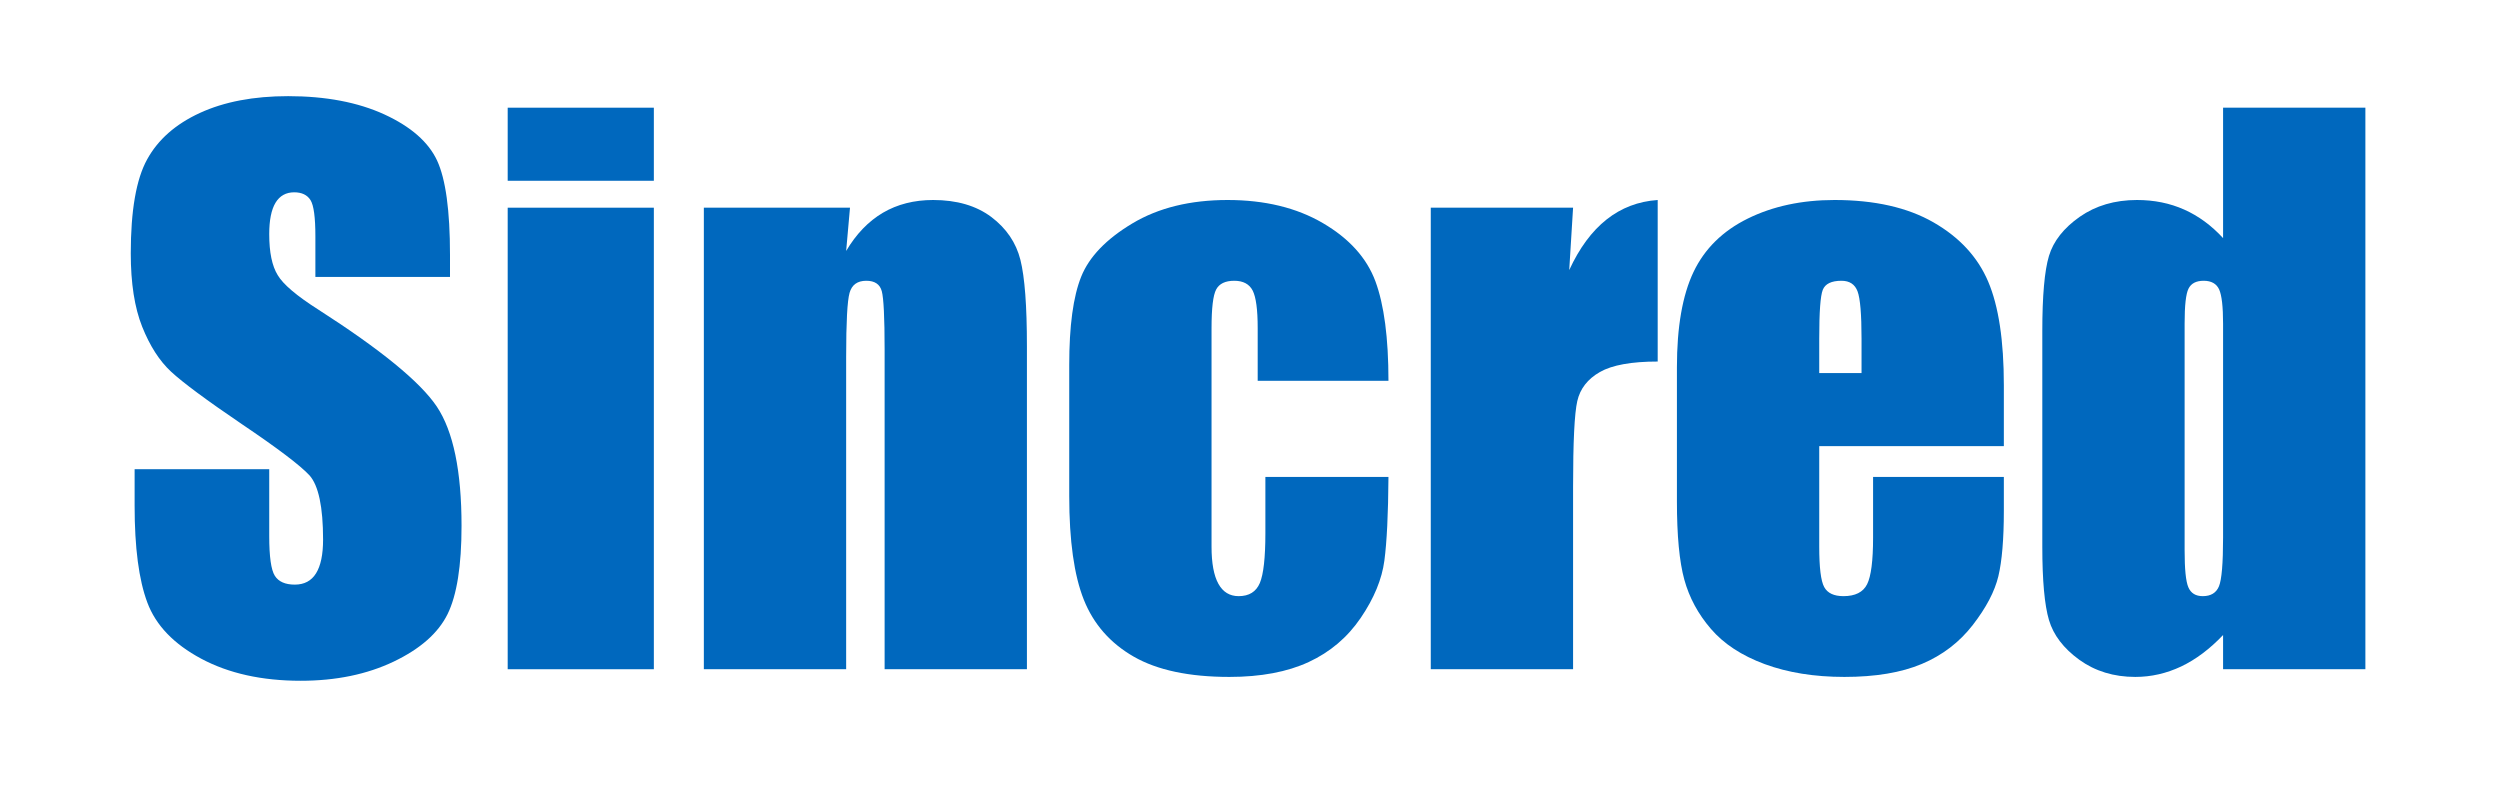 <?xml version="1.0" standalone="no"?>
<!-- Generator: Adobe Fireworks 10, Export SVG Extension by Aaron Beall (http://fireworks.abeall.com) . Version: 0.6.1  -->
<!DOCTYPE svg PUBLIC "-//W3C//DTD SVG 1.1//EN" "http://www.w3.org/Graphics/SVG/1.1/DTD/svg11.dtd">
<svg id="14.fw-P%E1gina%201" viewBox="0 0 650 210" style="background-color:#ffffff00" version="1.1"
	xmlns="http://www.w3.org/2000/svg" xmlns:xlink="http://www.w3.org/1999/xlink" xml:space="preserve"
	x="0px" y="0px" width="650px" height="210px"
>
	<g id="Camada%201">
		<g>
			<path d="M 117 66.266 C 117 54.734 115.875 46.547 113.641 41.734 C 111.391 36.922 106.828 32.922 99.938 29.75 C 93.047 26.594 84.703 25 74.922 25 C 65.953 25 58.312 26.453 51.984 29.359 C 45.656 32.266 41.078 36.297 38.25 41.453 C 35.406 46.609 34 54.75 34 65.891 C 34 73.625 34.984 79.984 36.969 84.953 C 38.953 89.922 41.453 93.828 44.484 96.641 C 47.516 99.453 53.656 104.016 62.938 110.312 C 72.203 116.562 78.047 120.984 80.469 123.594 C 82.812 126.219 84 131.797 84 140.297 C 84 144.172 83.391 147.094 82.172 149.062 C 80.953 151.031 79.109 152 76.641 152 C 74.156 152 72.422 151.234 71.453 149.703 C 70.484 148.172 70 144.734 70 139.375 L 70 122 L 35 122 L 35 131.5 C 35 142.375 36.094 150.766 38.312 156.672 C 40.516 162.578 45.188 167.453 52.328 171.266 C 59.453 175.078 68.078 177 78.172 177 C 87.359 177 95.422 175.328 102.359 172.016 C 109.281 168.703 113.953 164.578 116.375 159.656 C 118.781 154.75 120 147.109 120 136.734 C 120 122.484 117.859 112.141 113.578 105.719 C 109.281 99.312 99.016 90.922 82.797 80.516 C 77.141 76.922 73.609 73.922 72.203 71.531 C 70.734 69.156 70 65.609 70 60.891 C 70 57.234 70.547 54.516 71.641 52.703 C 72.734 50.906 74.359 50 76.5 50 C 78.469 50 79.891 50.688 80.734 52.031 C 81.578 53.375 82 56.516 82 61.438 L 82 72 L 117 72 L 117 66.266 L 117 66.266 Z" fill="#0068be"/>
			<path d="M 132 28 L 132 47 L 170 47 L 170 28 L 132 28 L 132 28 ZM 132 54 L 132 174 L 170 174 L 170 54 L 132 54 L 132 54 Z" fill="#0068be"/>
			<path d="M 183 54 L 183 174 L 220 174 L 220 92.812 C 220 83.781 220.297 78.219 220.891 76.125 C 221.484 74.047 222.922 73 225.234 73 C 227.438 73 228.781 73.906 229.266 75.719 C 229.75 77.531 230 82.578 230 90.828 L 230 174 L 267 174 L 267 90.016 C 267 79.547 266.438 72.078 265.312 67.578 C 264.188 63.094 261.656 59.375 257.75 56.422 C 253.828 53.484 248.781 52 242.609 52 C 237.672 52 233.328 53.109 229.562 55.312 C 225.797 57.531 222.609 60.844 220 65.25 L 221 54 L 183 54 L 183 54 Z" fill="#0068be"/>
			<path d="M 357.609 73.141 C 355.344 67.047 350.781 62 343.938 58 C 337.094 54 328.828 52 319.172 52 C 309.453 52 301.188 54.031 294.406 58.094 C 287.625 62.156 283.188 66.766 281.109 71.938 C 279.031 77.109 278 84.766 278 94.922 L 278 128.922 C 278 140.594 279.266 149.594 281.797 155.938 C 284.328 162.281 288.656 167.219 294.781 170.734 C 300.891 174.234 309.172 176 319.641 176 C 327.828 176 334.703 174.703 340.266 172.125 C 345.828 169.547 350.344 165.719 353.797 160.641 C 357.25 155.562 359.297 150.609 359.938 145.766 C 360.578 140.922 360.938 133.672 361 124 L 329 124 L 329 138.625 C 329 144.984 328.516 149.297 327.562 151.578 C 326.594 153.859 324.766 155 322.047 155 C 319.734 155 317.969 153.938 316.781 151.781 C 315.594 149.641 315 146.422 315 142.141 L 315 85.406 C 315 80.156 315.391 76.781 316.203 75.266 C 317 73.766 318.562 73 320.906 73 C 323.234 73 324.828 73.859 325.703 75.562 C 326.562 77.266 327 80.5 327 85.281 L 327 99 L 361 99 C 361 87.844 359.859 79.234 357.609 73.141 L 357.609 73.141 Z" fill="#0068be"/>
			<path d="M 372 54 L 372 174 L 409 174 L 409 126.578 C 409 114.938 409.359 107.5 410.094 104.281 C 410.828 101.062 412.797 98.531 415.984 96.719 C 419.172 94.906 424.188 94 431 94 L 431 52 C 420.953 52.688 413.281 58.75 408 70.219 L 409 54 L 372 54 L 372 54 Z" fill="#0068be"/>
			<path d="M 521 100.156 C 521 88.578 519.641 79.594 516.922 73.203 C 514.203 66.812 509.453 61.688 502.703 57.812 C 495.953 53.938 487.375 52 476.984 52 C 468.484 52 460.953 53.609 454.422 56.828 C 447.891 60.047 443.188 64.688 440.312 70.719 C 437.438 76.766 436 85.016 436 95.469 L 436 130.375 C 436 139.281 436.641 146.047 437.922 150.703 C 439.203 155.359 441.5 159.641 444.844 163.516 C 448.172 167.391 452.828 170.453 458.828 172.672 C 464.812 174.875 471.719 176 479.547 176 C 487.609 176 494.328 174.875 499.672 172.625 C 505.016 170.375 509.438 167 512.922 162.5 C 516.406 158 518.625 153.781 519.578 149.812 C 520.516 145.859 521 140.188 521 132.812 L 521 124 L 487 124 L 487 139.812 C 487 145.781 486.484 149.812 485.453 151.891 C 484.422 153.969 482.359 155 479.297 155 C 476.828 155 475.156 154.219 474.297 152.641 C 473.422 151.062 473 147.547 473 142.094 L 473 116 L 521 116 L 521 100.156 L 521 100.156 ZM 473 97 L 473 88.047 C 473 81.156 473.297 76.922 473.922 75.359 C 474.547 73.797 476.156 73 478.781 73 C 480.891 73 482.281 73.922 482.969 75.766 C 483.656 77.609 484 81.703 484 88.047 L 484 97 L 473 97 L 473 97 Z" fill="#0068be"/>
			<path d="M 578 28 L 578 61.906 C 574.969 58.609 571.594 56.141 567.875 54.484 C 564.156 52.828 560.062 52 555.609 52 C 549.844 52 544.875 53.469 540.719 56.375 C 536.562 59.297 533.891 62.688 532.734 66.531 C 531.578 70.375 531 76.906 531 86.094 L 531 142.094 C 531 150.938 531.578 157.312 532.734 161.219 C 533.891 165.125 536.531 168.578 540.625 171.547 C 544.719 174.5 549.578 176 555.172 176 C 559.328 176 563.297 175.078 567.109 173.281 C 570.922 171.469 574.547 168.734 578 165.109 L 578 174 L 615 174 L 615 28 L 578 28 L 578 28 ZM 578 139.781 C 578 146.484 577.641 150.703 576.938 152.422 C 576.234 154.141 574.828 155 572.719 155 C 570.875 155 569.625 154.234 568.969 152.688 C 568.312 151.156 568 147.938 568 143.047 L 568 84.141 C 568 79.438 568.328 76.406 569.016 75.047 C 569.688 73.688 571 73 572.953 73 C 574.953 73 576.297 73.766 576.984 75.266 C 577.656 76.781 578 79.734 578 84.141 L 578 139.781 L 578 139.781 Z" fill="#0068be"/>
		</g>
	</g>
</svg>